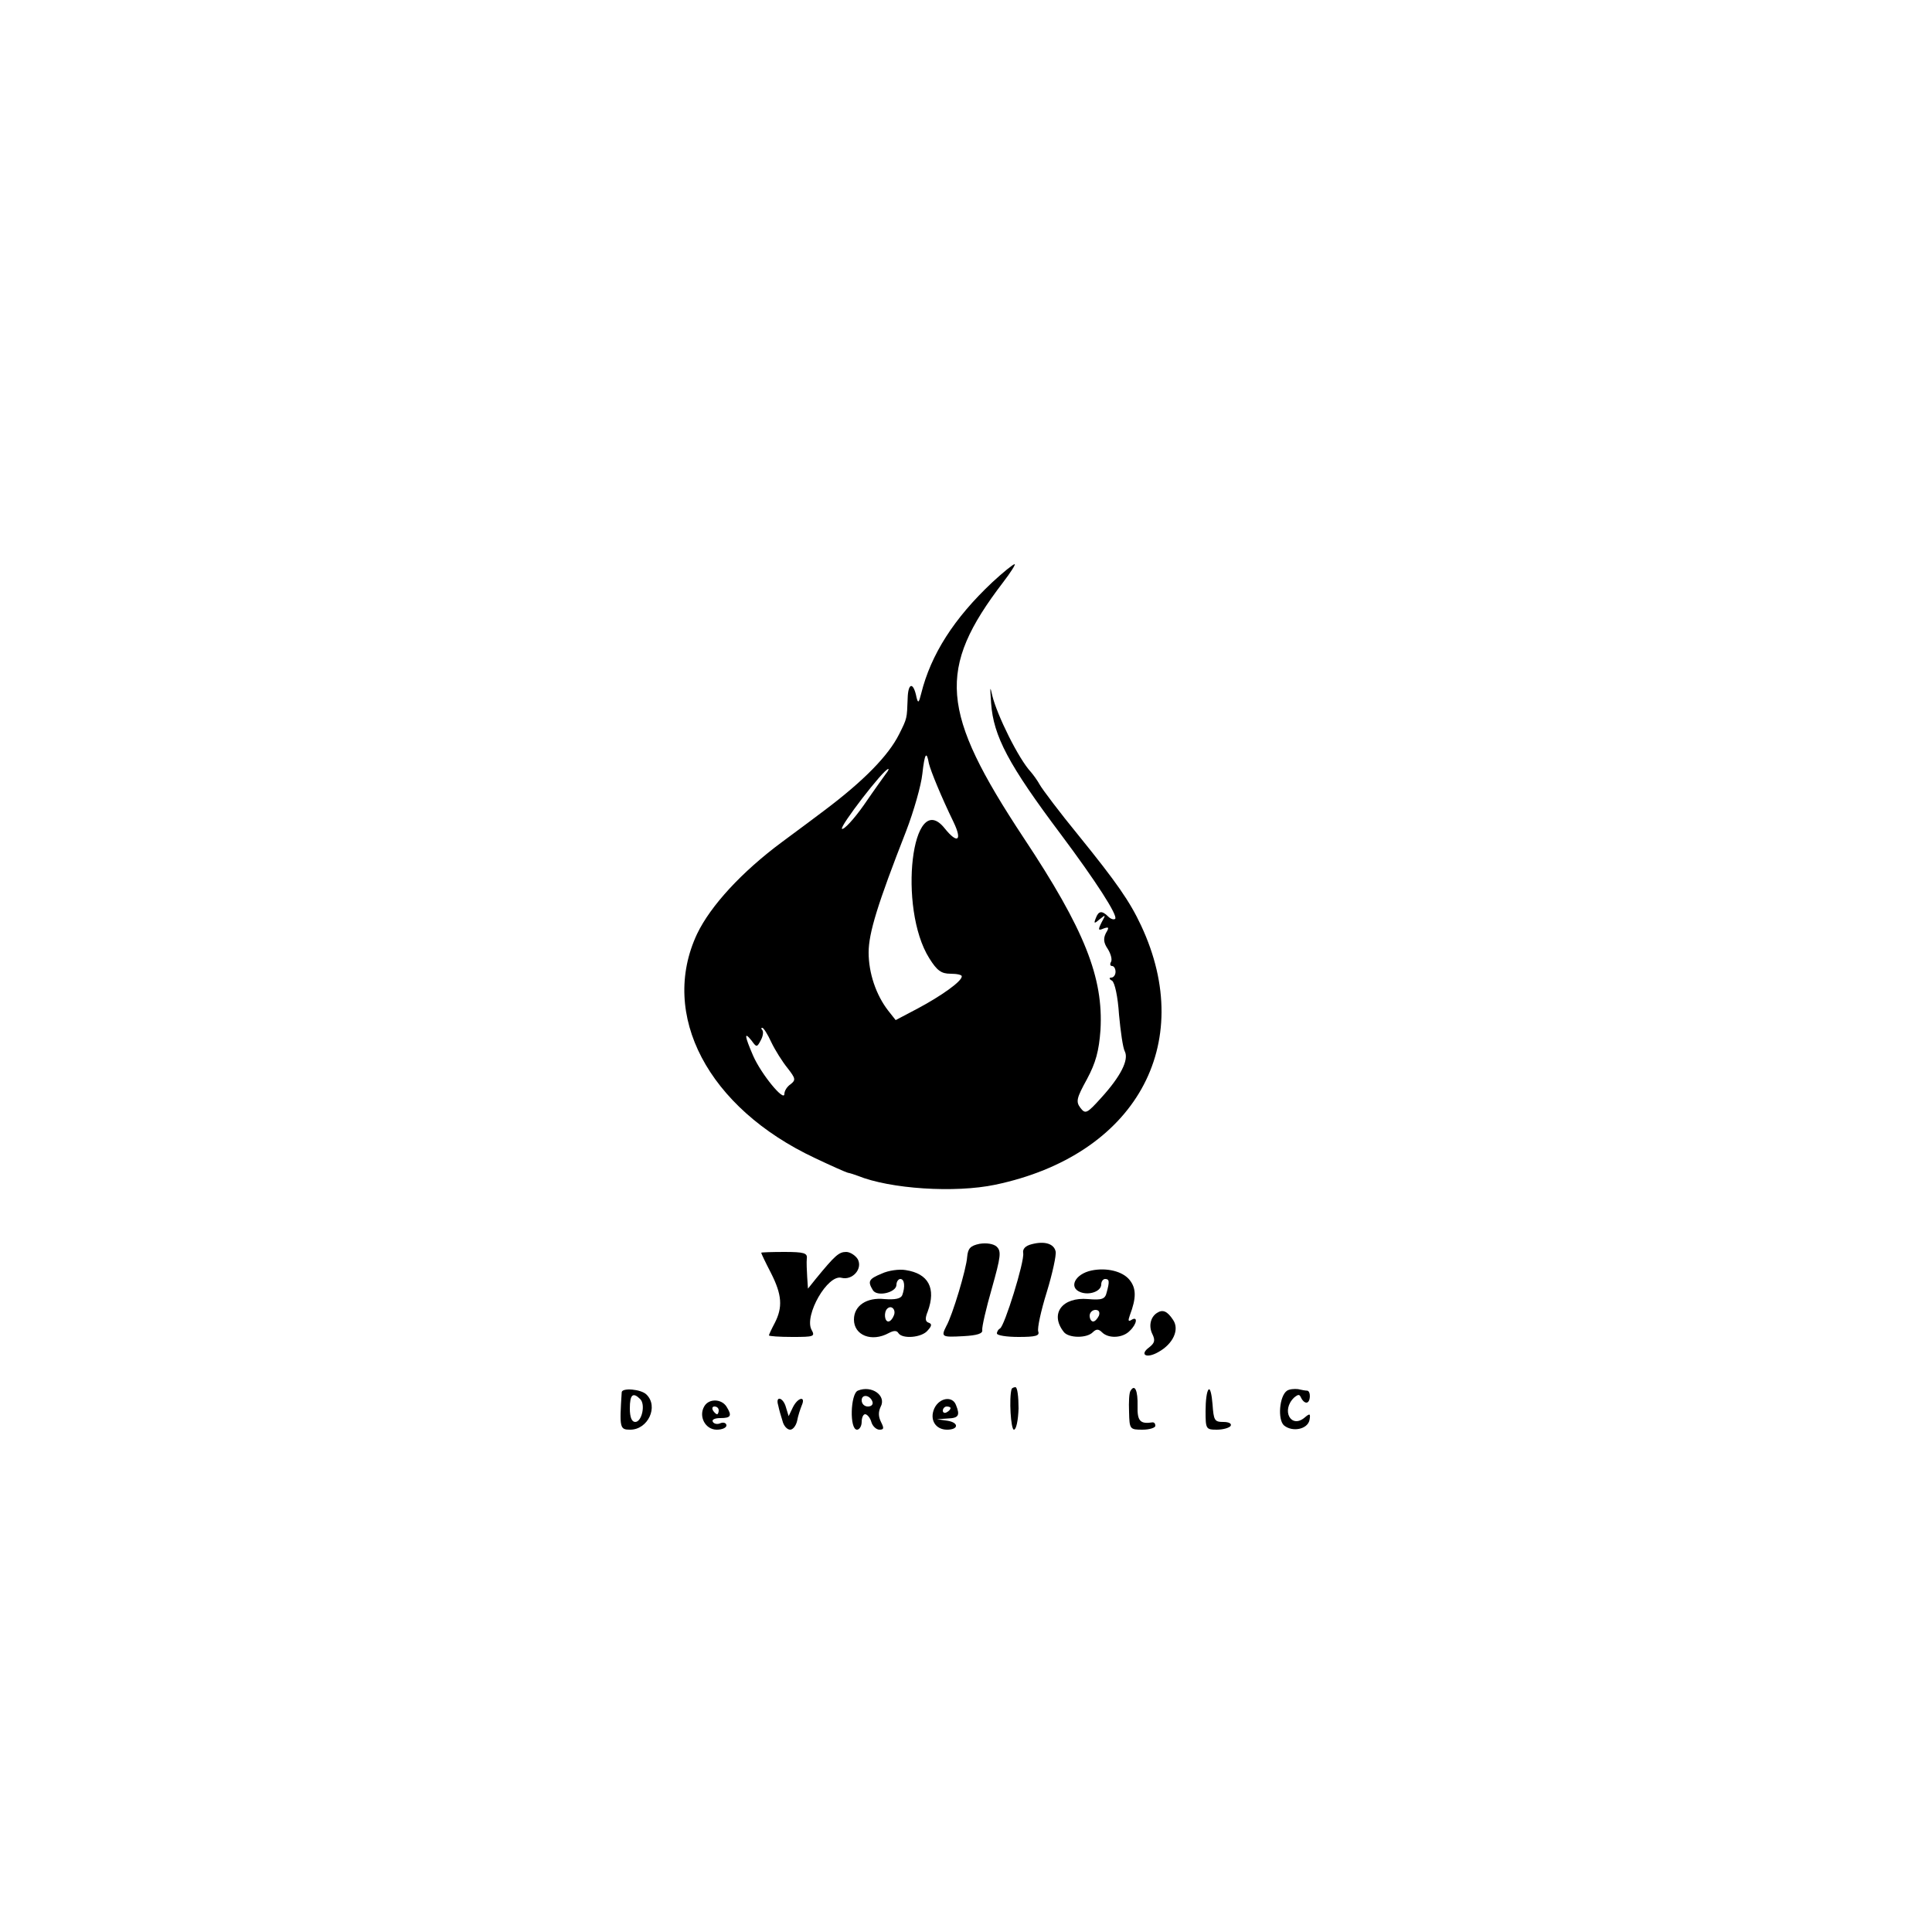 <?xml version="1.0" standalone="no"?>
<!DOCTYPE svg PUBLIC "-//W3C//DTD SVG 20010904//EN"
 "http://www.w3.org/TR/2001/REC-SVG-20010904/DTD/svg10.dtd">
<svg version="1.0" xmlns="http://www.w3.org/2000/svg"
 width="500pt" height="500pt" viewBox="0 0 500 500"
 preserveAspectRatio="xMidYMid meet">
<g transform="translate(0,500) scale(0.1,-0.1)"
fill="#000000" stroke="none">
<path d="M2568 3493 c-99 -93 -159 -187 -184 -288 -6 -24 -8 -26 -12 -10 -8
41 -22 39 -23 -3 -2 -52 -1 -50 -22 -92 -28 -56 -92 -121 -193 -197 -16 -12
-65 -49 -110 -82 -104 -77 -185 -165 -220 -238 -98 -209 28 -450 305 -580 40
-19 78 -36 85 -38 6 -1 18 -5 26 -8 84 -34 251 -45 356 -23 361 76 522 362
377 671 -29 62 -63 111 -161 232 -50 61 -95 121 -101 132 -6 11 -17 26 -23 33
-32 34 -88 148 -100 198 -6 27 -6 23 -3 -20 6 -85 45 -159 181 -340 89 -119
148 -210 140 -218 -4 -3 -12 0 -18 6 -16 16 -25 15 -32 -4 -6 -15 -4 -15 10
-3 16 13 16 12 5 -8 -10 -20 -9 -22 5 -16 14 5 15 3 6 -12 -7 -14 -6 -25 5
-41 8 -13 12 -28 8 -34 -3 -5 -2 -10 3 -10 5 0 9 -7 9 -15 0 -8 -5 -15 -11
-15 -6 0 -6 -4 2 -8 7 -5 15 -41 18 -88 4 -43 10 -86 15 -95 11 -22 -11 -65
-61 -120 -37 -41 -41 -43 -54 -26 -12 16 -10 25 17 74 23 43 31 73 35 127 8
136 -41 260 -199 498 -216 327 -225 436 -53 661 20 26 33 47 30 47 -4 0 -30
-21 -58 -47z m-164 -469 c5 -20 31 -84 64 -152 23 -48 10 -57 -23 -16 -85 107
-122 -206 -40 -336 20 -32 31 -40 55 -40 17 0 30 -3 29 -7 0 -13 -54 -51 -114
-83 l-57 -30 -19 24 c-32 41 -51 98 -51 151 0 50 23 125 97 314 20 52 39 119
42 148 6 54 11 61 17 27z m-111 -26 c-5 -7 -31 -43 -57 -81 -26 -37 -52 -65
-57 -62 -7 5 108 155 120 155 2 0 -1 -6 -6 -12z m-297 -695 c10 -21 29 -51 42
-67 21 -27 22 -31 8 -42 -9 -6 -16 -17 -16 -25 0 -22 -60 51 -81 99 -22 51
-24 64 -4 39 13 -18 14 -18 24 1 6 11 7 22 4 26 -3 3 -4 6 0 6 3 0 14 -17 23
-37z"/>
<path d="M2535 1781 c-24 -5 -30 -12 -32 -34 -2 -31 -38 -151 -54 -179 -14
-28 -12 -29 44 -26 37 2 51 7 49 16 -1 8 10 56 25 108 23 82 25 96 12 108 -8
7 -26 10 -44 7z"/>
<path d="M2670 1780 c-16 -4 -24 -12 -22 -23 4 -21 -49 -191 -60 -195 -4 -2
-8 -8 -8 -13 0 -5 25 -9 56 -9 44 0 55 3 51 14 -3 8 7 54 22 102 15 49 25 96
23 105 -4 20 -28 28 -62 19z"/>
<path d="M1970 1758 c0 -2 11 -25 25 -52 29 -57 31 -89 10 -130 -8 -15 -15
-30 -15 -32 0 -2 27 -4 60 -4 57 0 60 1 50 19 -19 37 42 144 78 134 28 -7 55
23 42 48 -6 10 -20 19 -30 19 -19 0 -29 -9 -79 -70 l-20 -25 -2 30 c-1 17 -2
38 -1 48 2 14 -7 17 -58 17 -33 0 -60 -1 -60 -2z"/>
<path d="M2282 1704 c-34 -14 -37 -20 -23 -43 11 -18 61 -6 61 14 0 8 5 15 10
15 11 0 13 -20 5 -42 -4 -9 -18 -12 -46 -10 -46 5 -79 -17 -79 -53 0 -41 46
-59 90 -35 13 7 21 7 25 0 10 -16 61 -12 76 7 11 12 11 17 2 20 -9 3 -9 12 -2
29 22 60 2 98 -57 107 -17 3 -45 -1 -62 -9z m31 -109 c-3 -8 -9 -15 -14 -15
-10 0 -12 24 -3 33 11 11 24 -3 17 -18z"/>
<path d="M2825 1712 c-43 -9 -60 -44 -29 -56 23 -9 54 2 54 20 0 8 5 14 10 14
11 0 12 -6 4 -35 -4 -17 -12 -20 -48 -17 -67 6 -100 -38 -63 -85 12 -16 59
-17 75 -1 9 9 15 9 24 0 17 -17 54 -15 72 4 19 18 21 39 4 28 -8 -5 -9 -2 -4
12 17 45 17 70 -1 92 -18 22 -59 32 -98 24z m19 -117 c-4 -8 -10 -15 -15 -15
-5 0 -9 7 -9 15 0 8 7 15 15 15 9 0 12 -6 9 -15z"/>
<path d="M2994 1602 c-17 -11 -22 -35 -11 -56 7 -15 5 -22 -9 -33 -26 -19 -7
-30 24 -12 38 21 55 58 38 83 -15 23 -27 28 -42 18z"/>
<path d="M1609 1397 c-6 -93 -5 -97 22 -97 46 0 74 60 42 91 -14 14 -63 18
-64 6z m48 -18 c14 -14 4 -59 -13 -59 -9 0 -14 12 -14 35 0 36 8 43 27 24z"/>
<path d="M2220 1401 c-19 -8 -22 -101 -2 -101 6 0 12 9 12 20 0 11 4 20 9 20
5 0 13 -9 16 -20 3 -11 13 -20 21 -20 12 0 12 4 4 20 -7 14 -7 26 -1 39 16 29
-23 57 -59 42z m38 -29 c2 -7 -3 -12 -12 -12 -9 0 -16 7 -16 16 0 17 22 14 28
-4z"/>
<path d="M2618 1405 c-7 -23 -2 -105 6 -105 6 0 11 24 12 55 0 30 -3 55 -8 55
-4 0 -9 -2 -10 -5z"/>
<path d="M2926 1401 c-4 -5 -5 -30 -4 -55 1 -45 2 -46 35 -46 18 0 33 5 33 10
0 6 -3 9 -7 9 -32 -5 -40 3 -39 42 1 40 -7 58 -18 40z"/>
<path d="M3128 1404 c-5 -4 -8 -29 -8 -56 0 -46 1 -48 29 -48 17 0 33 5 36 10
3 6 -5 10 -19 10 -23 0 -25 4 -28 46 -2 25 -6 42 -10 38z"/>
<path d="M3331 1401 c-20 -13 -25 -75 -8 -90 22 -18 61 -10 66 14 3 17 1 18
-13 6 -35 -29 -61 19 -27 52 11 9 14 9 18 0 3 -7 9 -13 14 -13 11 0 12 30 2
31 -5 0 -15 2 -24 4 -9 1 -22 0 -28 -4z"/>
<path d="M1823 1361 c-16 -26 2 -61 32 -61 14 0 25 5 25 11 0 6 -7 9 -15 6 -8
-4 -17 -2 -20 3 -4 6 5 10 19 10 28 0 31 6 16 30 -13 20 -45 21 -57 1z m37
-11 c0 -5 -2 -10 -4 -10 -3 0 -8 5 -11 10 -3 6 -1 10 4 10 6 0 11 -4 11 -10z"/>
<path d="M2014 1363 c2 -10 7 -28 11 -40 3 -13 12 -23 20 -23 7 0 15 10 18 23
2 12 8 30 12 40 11 25 -10 21 -23 -5 l-11 -23 -7 23 c-7 26 -28 31 -20 5z"/>
<path d="M2418 1355 c-13 -29 3 -55 33 -55 30 0 31 18 2 23 l-28 4 28 2 c28 1
32 8 21 35 -9 24 -43 19 -56 -9z m42 1 c0 -3 -4 -8 -10 -11 -5 -3 -10 -1 -10
4 0 6 5 11 10 11 6 0 10 -2 10 -4z"/>
</g>
</svg>
